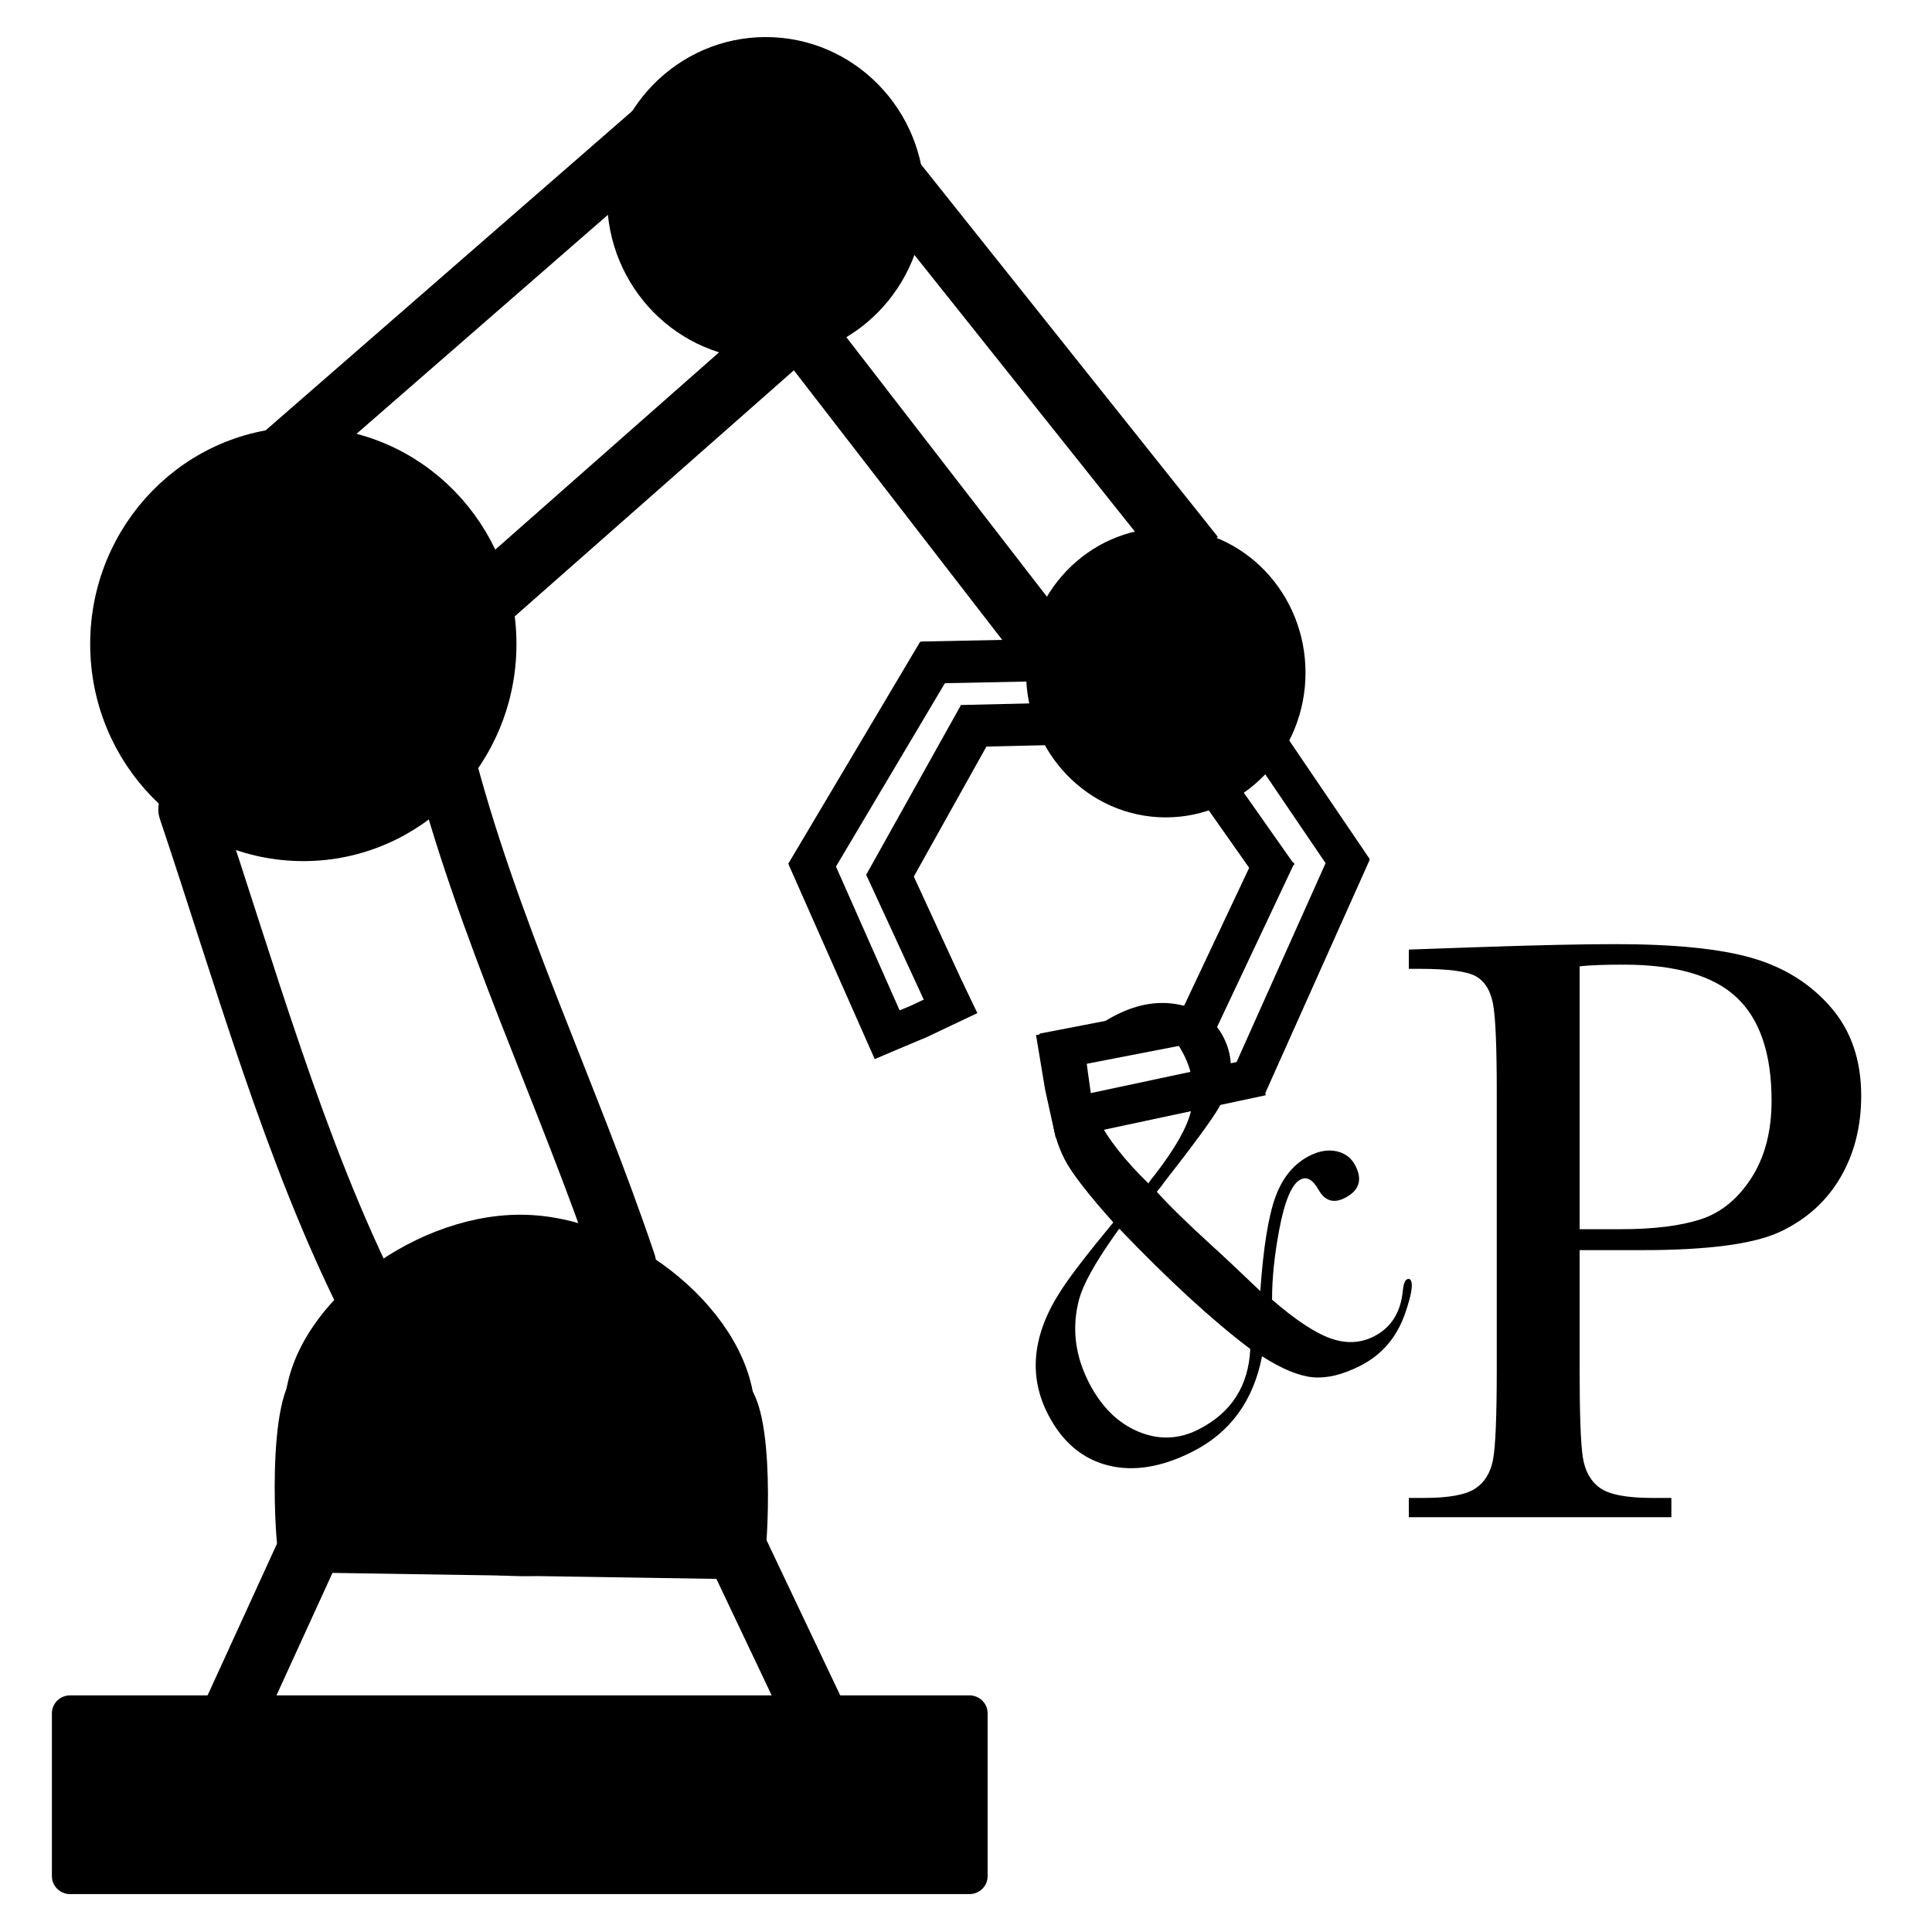 <svg id="e5dLQp4kMR61" xmlns="http://www.w3.org/2000/svg" xmlns:xlink="http://www.w3.org/1999/xlink" viewBox="0 0 1024 1024" shape-rendering="geometricPrecision" text-rendering="geometricPrecision"><g transform="matrix(1.922 0 0 1.903-580.057-371.425)" clip-rule="evenodd"><path d="M737.405,543.362v33.227c0,12.437.291,20.578.874,24.426.583,3.847,2.157,6.704,4.722,8.569s7.384,2.798,14.457,2.798h5.247v5.363h-72.402v-5.363h4.197c6.762,0,11.445-.855,14.049-2.565s4.256-4.372,4.955-7.986c.7-3.614,1.049-12.028,1.049-25.242v-77.531c0-12.591-.349-20.714-1.049-24.367-.699-3.653-2.254-6.179-4.663-7.578-2.41-1.399-7.617-2.099-15.623-2.099h-2.915v-5.363l19.82-.699c15.856-.544,28.215-.816,37.075-.816c16.323,0,28.895,1.282,37.717,3.847s16.05,7.112,21.685,13.641s8.453,14.768,8.453,24.717c0,8.627-1.924,16.244-5.771,22.851-3.848,6.607-9.366,11.62-16.556,15.04s-19.839,5.13-37.949,5.13h-17.372Zm0-5.83h11.309c9.094,0,16.439-.913,22.035-2.74c5.596-1.826,10.26-5.654,13.991-11.483c3.731-5.83,5.596-13.02,5.596-21.569c0-13.058-3.206-22.638-9.619-28.739-6.412-6.102-16.808-9.153-31.187-9.153-5.285,0-9.327.156-12.125.467v73.217Z" clip-rule="evenodd" stroke-linecap="round" stroke-linejoin="round" stroke-miterlimit="10"/><path d="M675.552,519.807c2.041,3.98,1.072,6.991-2.908,9.033-3.107,1.594-5.53.813-7.271-2.341-1.541-2.765-3.185-3.7-4.933-2.803-2.427,1.245-4.403,5.998-5.928,14.261-1.294,7.04-1.936,13.439-1.925,19.197c6.45,5.643,11.818,9.235,16.104,10.777s8.273,1.366,11.962-.526c4.757-2.44,7.422-6.688,7.994-12.745.176-1.808.556-2.861,1.138-3.159.486-.249.853-.131,1.102.354.597,1.165.091,4.123-1.519,8.873-2.272,6.806-6.418,11.753-12.437,14.84-4.854,2.49-9.21,3.56-13.069,3.209-3.858-.351-8.539-2.303-14.041-5.857-2.361,12.37-8.735,21.219-19.123,26.547-8.543,4.382-16.35,5.658-23.42,3.828s-12.547-6.532-16.431-14.104c-5.578-10.873-4.355-22.475,3.667-34.806c2.593-4.028,7.36-10.274,14.3-18.739-7.011-7.93-11.463-13.74-13.355-17.429-3.884-7.573-4.499-15.167-1.845-22.782s7.962-13.465,15.922-17.548c6.019-3.087,11.841-4.05,17.464-2.888c5.624,1.162,9.681,4.17,12.171,9.024c3.087,6.019,2.691,12.538-1.19,19.556-1.869,3.288-6.969,10.319-15.3,21.091-.336.54-.962,1.352-1.878,2.435c3.209,3.627,8.188,8.553,14.938,14.778c2.512,2.268,7.045,6.564,13.601,12.889.85-12.208,2.26-20.994,4.23-26.358c1.97-5.363,5.09-9.141,9.362-11.332c2.621-1.344,5.105-1.76,7.453-1.248c2.348.513,4.069,1.837,5.165,3.973Zm-47.385-31.059c-4.731-9.223-10.931-11.867-18.601-7.933-4.465,2.29-7.15,5.782-8.053,10.476s.114,9.905,3.052,15.633c2.888,5.631,7.537,11.585,13.945,17.862.239-.49.889-1.375,1.949-2.655c5.488-7.23,8.746-13.07,9.774-17.521c1.212-5.527.523-10.814-2.066-15.862Zm18.413,82.155c-10.476-7.992-22.522-19.164-36.138-33.517l-1.803,2.58c-5.001,7.225-8.066,12.844-9.196,16.857-2.162,7.976-1.252,15.848,2.732,23.614c3.386,6.602,7.898,11.093,13.534,13.475s11.172,2.179,16.609-.61c9.029-4.631,13.783-12.097,14.262-22.399Z" clip-rule="evenodd" stroke-linecap="round" stroke-linejoin="round" stroke-miterlimit="10"/><g clip-rule="evenodd"><path d="M321.11,672.372h248.041v45.345h-248.041v-45.345Z" clip-rule="evenodd" stroke="#000" stroke-width="10" stroke-linejoin="round" stroke-miterlimit="10"/><path d="M360.912,684.216l31.448-69.438" clip-rule="evenodd"  stroke="#000" stroke-width="17.3" stroke-linejoin="round" stroke-miterlimit="10"/><path d="M504.506,625.79l28.551,60.736" clip-rule="evenodd"  stroke="#000" stroke-width="17.102" stroke-linejoin="round" stroke-miterlimit="10"/><path d="M379.633,641.755h-.776" clip-rule="evenodd"  stroke="#000" stroke-width="10" stroke-linejoin="round" stroke-miterlimit="10"/><path d="M383.94,628.115l121.845,1.915" clip-rule="evenodd"  stroke="#000" stroke-width="10" stroke-linejoin="round" stroke-miterlimit="10"/><path d="M385.256,588.153c0-24.559,31.483-49.652,60.016-49.652s59.731,26.254,59.731,50.813c0,24.56-30.622,39.851-59.155,39.851s-60.592-16.453-60.592-41.012Z" clip-rule="evenodd" stroke="#000" stroke-width="10" stroke-linejoin="round" stroke-miterlimit="10"/><path d="M383.793,624.452c0,14.083-3.987-29.589,2.311-42.185" clip-rule="evenodd"  stroke="#000" stroke-width="10" stroke-linecap="round" stroke-linejoin="round" stroke-miterlimit="10"/><path d="M505.147,585.445c5.996,11.994,2.311,53.572,2.311,40.163" clip-rule="evenodd"  stroke="#000" stroke-width="10" stroke-linecap="round" stroke-linejoin="round" stroke-miterlimit="10"/><path d="M397.461,615.235c-.663-.663-1.165-1.122-1.709-1.994-.16-.255-.017-.989-.285-.855-.726.363-.285,4.059-.285,4.844c0,.474,0,.949,0,1.424c0,.19.134.704,0,.57-.933-.932-.855-3.356-.855-4.558c0-1.444.085.339-.285-1.14-.046-.184,0-.76,0-.57c0,1.52,0,3.039,0,4.558c0,.475,0,1.9,0,1.425c0-1.515-.57-2.802-.57-4.273c0-.827-.285-1.471-.285-2.28c0-.19.19-.569,0-.569-.212,0-.233.363-.284.569-.254,1.016-.285,2.671-.285,3.704c0,.665.664,1.994,0,1.994-.942,0-.855-6.247-.855-7.122c0-.285.285-.855,0-.855-.3,0-.236.559-.285.855-.342,2.05,0,4.47,0,6.552c0,.57,0,1.14,0,1.71c0,.19,0,.76,0,.57c0-1.71,0-3.419,0-5.128c0-.57.255-2.22,0-1.71-.351.702-.44,2.069-.57,2.849-.078.469-.407,4.151,0,4.558.575.575,2.853-.741,3.419-.854c2.581-.516,8.122-1.28,10.256.854c1.983,1.983-2.645,1.425-3.703,1.425-.285,0-.855.285-.855,0c0-.332,5.114-.278,5.698-.57" clip-rule="evenodd"  stroke="#000" stroke-width="10" stroke-linecap="round" stroke-linejoin="round" stroke-miterlimit="10"/><path d="M487.488,622.643c-2.204-1.103-1.047-1.972,1.14-1.425c1.218.305,2.439,1.545,3.419,2.279.002.002,1.89.907,1.424,1.14-2.447,1.223-7.431-3.419-1.994-3.419.759,0,1.568-.267,2.279,0c.955.358,2.203,1.789,2.849,2.564.354.426.301,1.425.855,1.425.577,0,.366-1.138.284-1.71-.357-2.505-1.139-4.849-1.139-7.407c0-.19-.17-.485,0-.57.508-.254,2.262,4.239,2.564,4.843.19.38.38,1.52.57,1.14.599-1.198,0-4.329,0-5.698c0-.95,0-2.849,0-2.849s-.075.767,0,1.14c.294,1.469,1.007,2.812,1.424,4.273.159.556.285,2.287.285,1.71c0-3.609,0-7.218,0-10.827" clip-rule="evenodd"  stroke="#000" stroke-width="10" stroke-linecap="round" stroke-linejoin="round" stroke-miterlimit="10"/><path d="M354.082,420.587c14.966,44.897,28.978,95.649,49.95,137.594" clip-rule="evenodd"  stroke="#000" stroke-width="17.252" stroke-linecap="round" stroke-linejoin="round" stroke-miterlimit="10"/><path d="M423.645,404.346c12.241,48.964,34.778,95.447,50.563,142.803" clip-rule="evenodd"  stroke="#000" stroke-width="17.022" stroke-linecap="round" stroke-linejoin="round" stroke-miterlimit="10"/><path d="M371.409,329.753L488.355,226.869" clip-rule="evenodd"  stroke="#000" stroke-width="17.279" stroke-linejoin="round" stroke-miterlimit="10"/><path d="M432.025,365.595l96.473-85.884" clip-rule="evenodd"  stroke="#000" stroke-width="17.46" stroke-linejoin="round" stroke-miterlimit="10"/><path d="M518.138,280.874l80.15,104.746" clip-rule="evenodd"  stroke="#000" stroke-width="17.101" stroke-linejoin="round" stroke-miterlimit="10"/><path d="M630.957,350.001L547.038,243.65" clip-rule="evenodd"  stroke="#000" stroke-width="17.05" stroke-linejoin="round" stroke-miterlimit="10"/><path d="M474.207,250.397c0-22.033,17.359-39.895,38.771-39.895c21.413,0,38.772,17.862,38.772,39.895s-17.359,39.895-38.772,39.895c-21.412,0-38.771-17.862-38.771-39.895Z" clip-rule="evenodd" stroke="#000" stroke-width="10" stroke-linecap="round" stroke-linejoin="round" stroke-miterlimit="10"/><path d="M331.668,374.561c0-30.627,24.076-55.455,53.775-55.455c29.7,0,53.776,24.828,53.776,55.455s-24.076,55.454-53.776,55.454c-29.699,0-53.775-24.827-53.775-55.454Z" clip-rule="evenodd" stroke="#000" stroke-width="10" stroke-linecap="round" stroke-linejoin="round" stroke-miterlimit="10"/></g><g clip-rule="evenodd"><path d="M589.754,382.542c0-19.493,15.012-35.295,33.53-35.295s33.53,15.802,33.53,35.295c0,19.492-15.012,35.294-33.53,35.294s-33.53-15.802-33.53-35.294Z" clip-rule="evenodd" stroke="#000" stroke-width="10" stroke-linecap="round" stroke-linejoin="round" stroke-miterlimit="10"/><g clip-rule="evenodd"><path d="M592.798,482.587l1.234,7.492l1.235,7.492l1.455,6.69l1.456,6.691" clip-rule="evenodd" stroke="#000" stroke-width="10.742" stroke-linejoin="round" stroke-miterlimit="10"/><path d="M633.562,474.625l-44.781,8.75l1.938,9.813l44.75-8.75-1.907-9.813Z" clip-rule="evenodd" stroke="#000" stroke-width="0.729" stroke-linejoin="round" stroke-miterlimit="10"/><path d="M649.711,494.978l-28.709,6.179-28.709,6.179" clip-rule="evenodd" stroke="#000" stroke-width="10.742" stroke-linejoin="round" stroke-miterlimit="10"/><path d="M653.869,433.318l-11.424,24.46-11.425,24.46" clip-rule="evenodd" stroke="#000" stroke-width="10.742" stroke-linejoin="round" stroke-miterlimit="10"/><path d="M674.592,432.497l-29.041,65.532" clip-rule="evenodd"  stroke="#000" stroke-width="10.742" stroke-linejoin="round" stroke-miterlimit="10"/><path d="M637.814,415.333l16.52,23.722" clip-rule="evenodd"  stroke="#000" stroke-width="10.742" stroke-linejoin="round" stroke-miterlimit="10"/><path d="M651.497,402.367l23.592,35.11" clip-rule="evenodd"  stroke="#000" stroke-width="10.742" stroke-linejoin="round" stroke-miterlimit="10"/><path d="M595.705,488.92l2.412,17.487" clip-rule="evenodd"  stroke="#000" stroke-width="10.742" stroke-linejoin="round" stroke-miterlimit="10"/></g><g clip-rule="evenodd"><path d="M569.217,472.937l-14.147,6.771L542,485.192" clip-rule="evenodd"  stroke="#000" stroke-width="9.779" stroke-linejoin="round" stroke-miterlimit="10"/><path d="M546.046,436.482l19.226,42.109" clip-rule="evenodd"  stroke="#000" stroke-width="11.736" stroke-linejoin="round" stroke-miterlimit="10"/><path d="M524.603,433.519l23.791,54.284" clip-rule="evenodd"  stroke="#000" stroke-width="11.736" stroke-linejoin="round" stroke-miterlimit="10"/><path d="M571.8,394.637l-26.04,47.092" clip-rule="evenodd"  stroke="#000" stroke-width="11.736" stroke-linejoin="round" stroke-miterlimit="10"/><path d="M560.611,376.877L524.239,438.71" clip-rule="evenodd"  stroke="#000" stroke-width="11.736" stroke-linejoin="round" stroke-miterlimit="10"/><path d="M595.723,396.717l-28.9.689" clip-rule="evenodd"  stroke="#000" stroke-width="11.736" stroke-linejoin="round" stroke-miterlimit="10"/><path d="M588.593,379.056l-32.76.673" clip-rule="evenodd"  stroke="#000" stroke-width="11.736" stroke-linejoin="round" stroke-miterlimit="10"/></g></g></g></svg>
